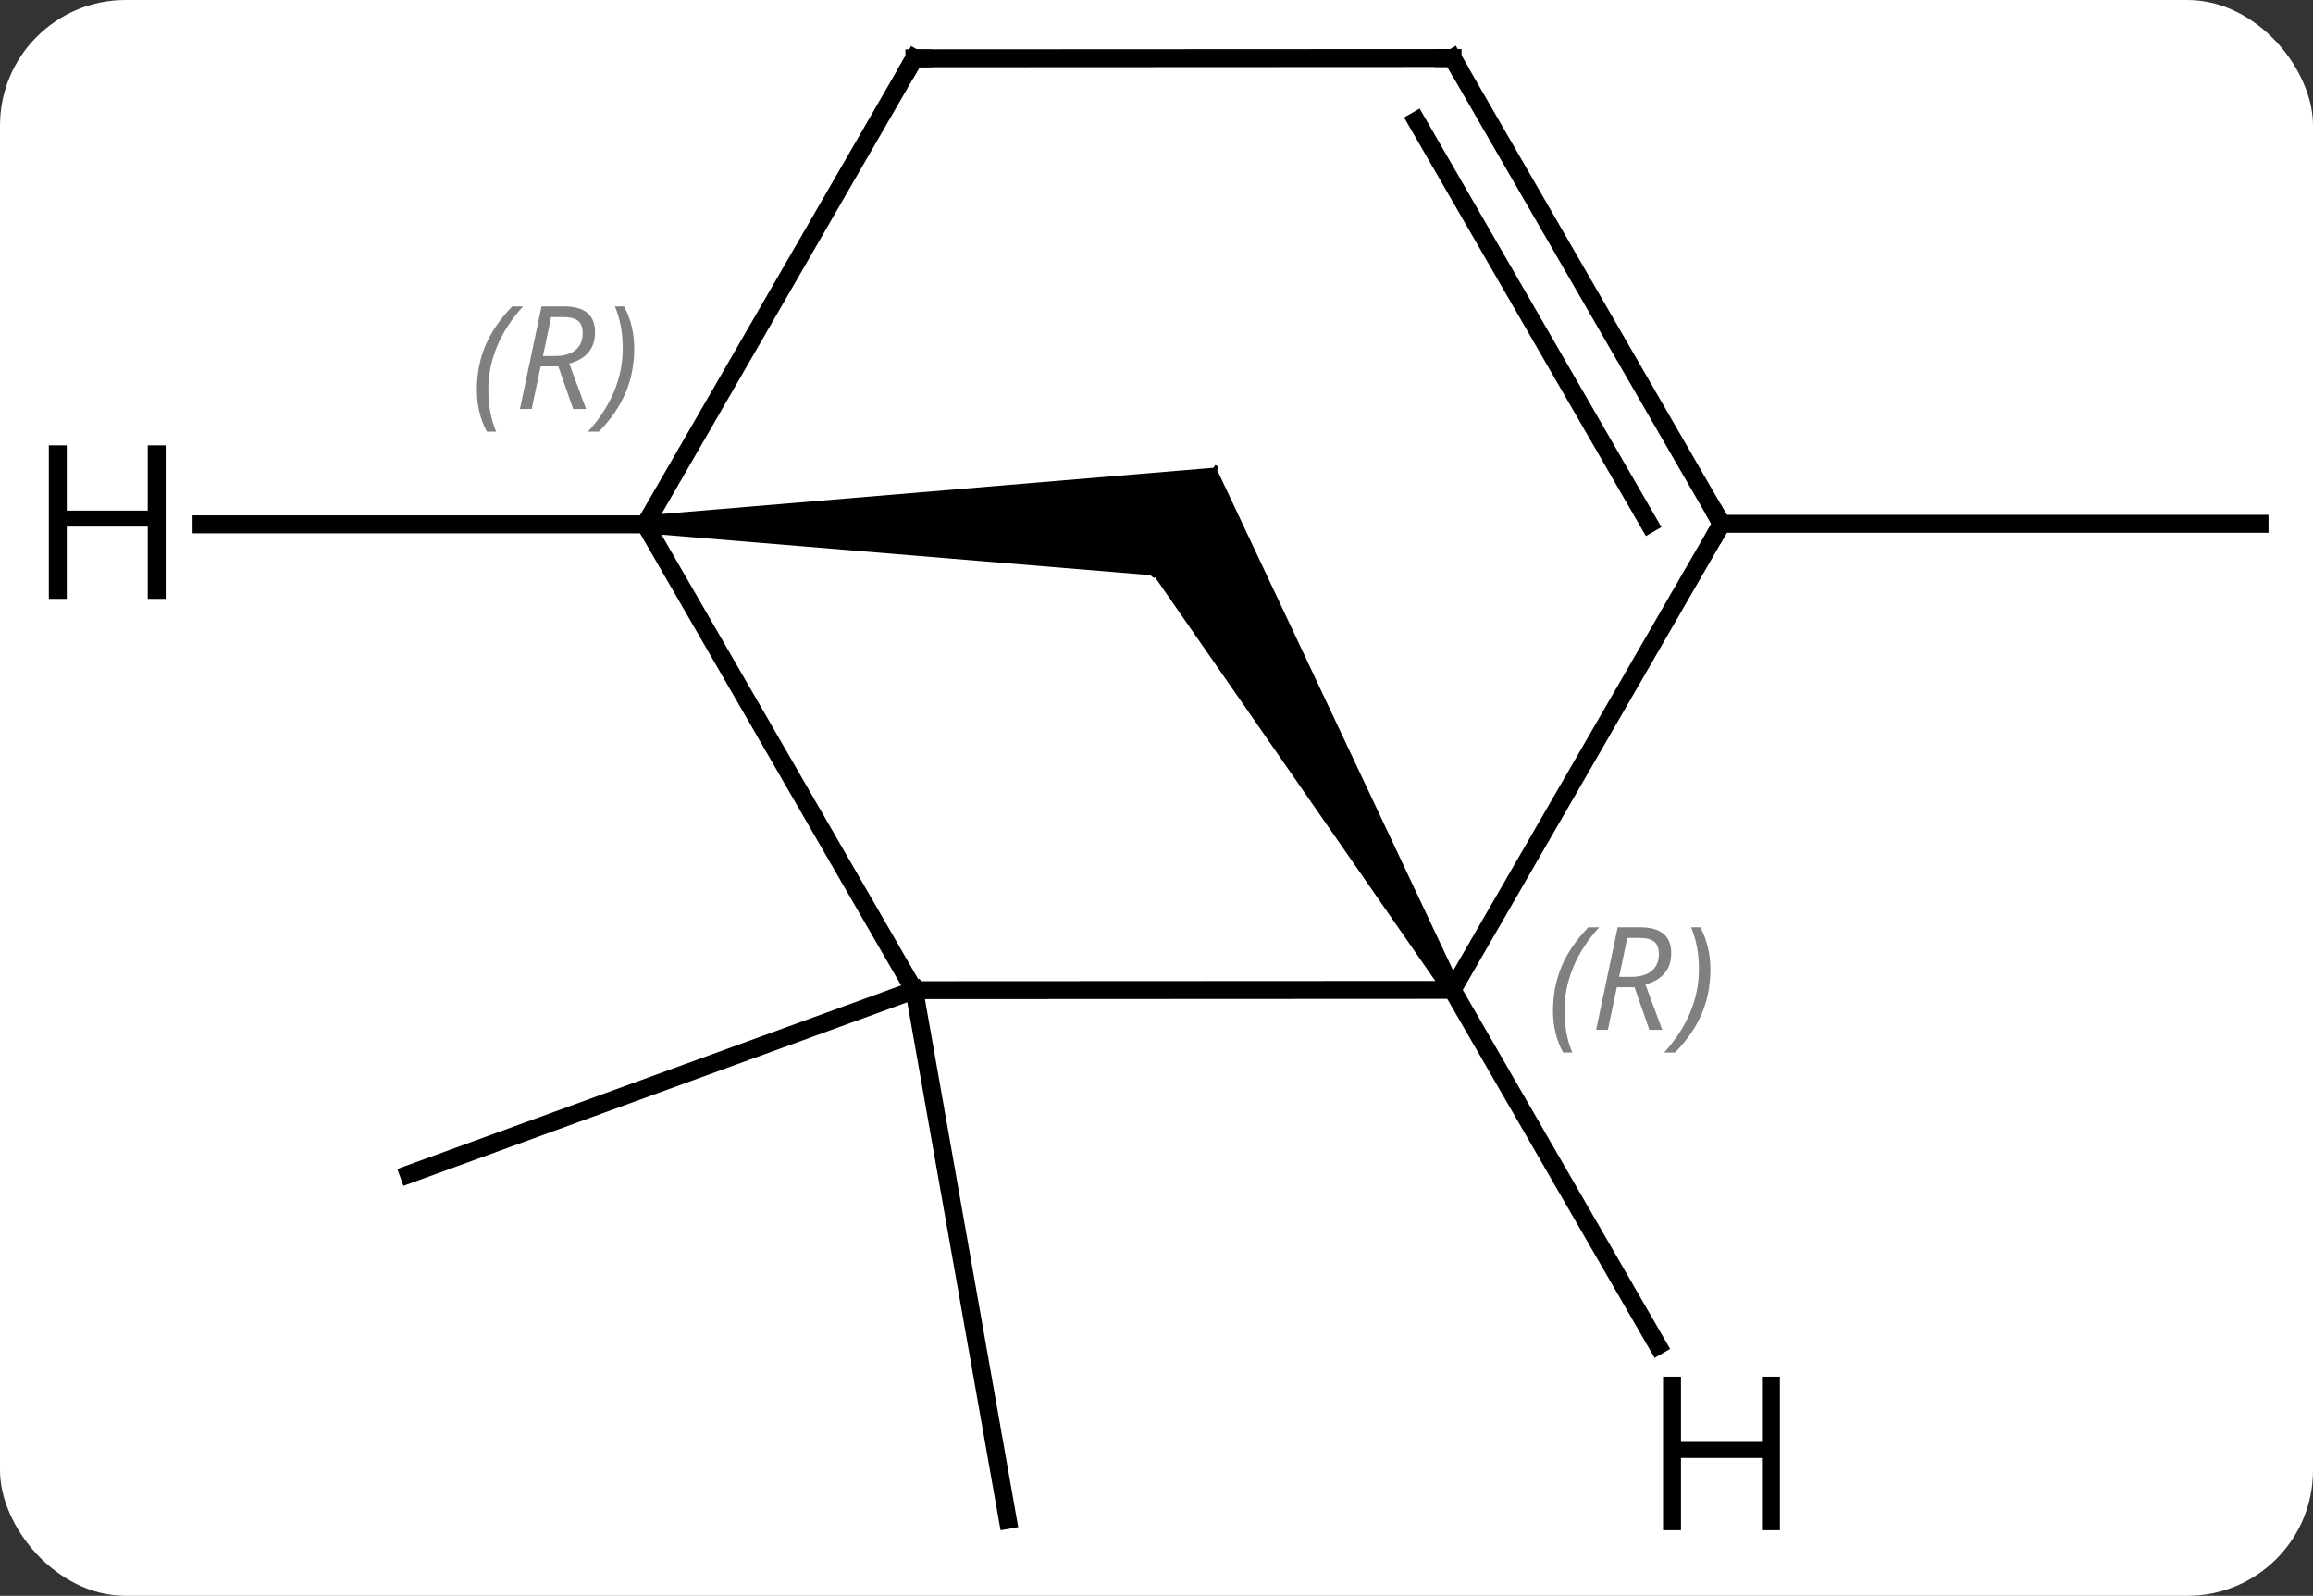 <svg width="129" viewBox="0 0 129 89" style="fill-opacity:1; color-rendering:auto; color-interpolation:auto; text-rendering:auto; stroke:black; stroke-linecap:square; stroke-miterlimit:10; shape-rendering:auto; stroke-opacity:1; fill:black; stroke-dasharray:none; font-weight:normal; stroke-width:1; font-family:'Open Sans'; font-style:normal; stroke-linejoin:miter; font-size:12; stroke-dashoffset:0; image-rendering:auto;" height="89" class="cas-substance-image" xmlns:xlink="http://www.w3.org/1999/xlink" xmlns="http://www.w3.org/2000/svg"><rect x="0" y="0" width="129" height="89" fill="#333333" stroke="none"/><svg class="cas-substance-single-component"><rect y="0" x="0" width="129" stroke="none" ry="7" rx="7" height="89" fill="white" class="cas-substance-group"/><svg y="0" x="0" width="129" viewBox="0 0 129 89" style="fill:black;" height="89" class="cas-substance-single-component-image"><svg><g><g transform="translate(66,44)" style="text-rendering:geometricPrecision; color-rendering:optimizeQuality; color-interpolation:linearRGB; stroke-linecap:butt; image-rendering:optimizeQuality;"><line y2="11.223" y1="40.764" x2="-15.012" x1="-9.792" style="fill:none;"/><line y2="11.223" y1="21.492" x2="-15.012" x1="-43.2" style="fill:none;"/><line y2="-14.787" y1="-14.787" x2="30.018" x1="60.018" style="fill:none;"/><line y2="11.223" y1="11.208" x2="-15.012" x1="15.003" style="fill:none;"/><path style="stroke:none;" d="M15.436 10.958 L14.57 11.458 L-1.652 -11.909 L1.819 -17.924 Z"/><line y2="-17.924" y1="-11.909" x2="1.819" x1="-1.652" style="fill:none; stroke-linejoin:bevel; stroke-width:0.2;"/><line y2="-14.787" y1="11.208" x2="30.018" x1="15.003" style="fill:none;"/><line y2="-14.757" y1="11.223" x2="-30.018" x1="-15.012" style="fill:none;"/><path style="stroke:none;" d="M-30.018 -14.257 L-30.018 -15.257 L1.819 -17.924 L-1.652 -11.909 Z"/><line y2="-11.909" y1="-17.924" x2="-1.652" x1="1.819" style="fill:none; stroke-linejoin:bevel; stroke-width:0.2;"/><line y2="-40.764" y1="-14.787" x2="15.012" x1="30.018" style="fill:none;"/><line y2="-37.264" y1="-14.786" x2="12.992" x1="25.977" style="fill:none;"/><line y2="-40.749" y1="-14.757" x2="-15.003" x1="-30.018" style="fill:none;"/><line y2="-40.749" y1="-40.764" x2="-15.003" x1="15.012" style="fill:none;"/><line y2="31.047" y1="11.208" x2="26.463" x1="15.003" style="fill:none;"/><line y2="-14.757" y1="-14.757" x2="-54.76" x1="-30.018" style="fill:none;"/></g><g transform="translate(66,44)" style="font-size:8.4px; fill:gray; text-rendering:geometricPrecision; image-rendering:optimizeQuality; color-rendering:optimizeQuality; font-family:'Open Sans'; font-style:italic; stroke:gray; color-interpolation:linearRGB;"><path style="stroke:none;" d="M20.614 12.372 Q20.614 11.044 21.083 9.919 Q21.552 8.794 22.583 7.716 L23.192 7.716 Q22.224 8.778 21.739 9.95 Q21.255 11.122 21.255 12.356 Q21.255 13.684 21.692 14.7 L21.177 14.7 Q20.614 13.669 20.614 12.372 ZM24.174 11.059 L23.674 13.434 L23.018 13.434 L24.221 7.716 L25.471 7.716 Q27.206 7.716 27.206 9.153 Q27.206 10.512 25.768 10.903 L26.706 13.434 L25.987 13.434 L25.159 11.059 L24.174 11.059 ZM24.753 8.309 Q24.362 10.231 24.299 10.481 L24.956 10.481 Q25.706 10.481 26.112 10.153 Q26.518 9.825 26.518 9.2 Q26.518 8.731 26.26 8.52 Q26.003 8.309 25.409 8.309 L24.753 8.309 ZM29.392 10.059 Q29.392 11.387 28.915 12.52 Q28.439 13.653 27.423 14.7 L26.814 14.7 Q28.751 12.544 28.751 10.059 Q28.751 8.731 28.314 7.716 L28.829 7.716 Q29.392 8.778 29.392 10.059 Z"/></g><g transform="translate(66,44)" style="stroke-linecap:butt; font-size:8.4px; text-rendering:geometricPrecision; image-rendering:optimizeQuality; color-rendering:optimizeQuality; font-family:'Open Sans'; font-style:italic; color-interpolation:linearRGB; stroke-miterlimit:5;"><path style="fill:none;" d="M29.768 -15.22 L30.018 -14.787 L29.768 -14.354"/><path style="fill:gray; stroke:none;" d="M-39.406 -22.254 Q-39.406 -23.582 -38.937 -24.707 Q-38.468 -25.832 -37.437 -26.91 L-36.828 -26.91 Q-37.796 -25.848 -38.281 -24.676 Q-38.765 -23.504 -38.765 -22.269 Q-38.765 -20.941 -38.328 -19.926 L-38.843 -19.926 Q-39.406 -20.957 -39.406 -22.254 ZM-35.846 -23.566 L-36.346 -21.191 L-37.002 -21.191 L-35.799 -26.91 L-34.549 -26.91 Q-32.814 -26.91 -32.814 -25.473 Q-32.814 -24.113 -34.252 -23.723 L-33.314 -21.191 L-34.033 -21.191 L-34.861 -23.566 L-35.846 -23.566 ZM-35.267 -26.316 Q-35.658 -24.394 -35.721 -24.144 L-35.064 -24.144 Q-34.314 -24.144 -33.908 -24.473 Q-33.502 -24.801 -33.502 -25.426 Q-33.502 -25.894 -33.76 -26.105 Q-34.017 -26.316 -34.611 -26.316 L-35.267 -26.316 ZM-30.628 -24.566 Q-30.628 -23.238 -31.105 -22.105 Q-31.581 -20.973 -32.597 -19.926 L-33.206 -19.926 Q-31.269 -22.082 -31.269 -24.566 Q-31.269 -25.894 -31.706 -26.91 L-31.191 -26.91 Q-30.628 -25.848 -30.628 -24.566 Z"/><path style="fill:none;" d="M15.262 -40.331 L15.012 -40.764 L14.512 -40.764"/><path style="fill:none;" d="M-15.253 -40.316 L-15.003 -40.749 L-14.503 -40.749"/><path style="stroke:none;" d="M33.267 41.341 L32.267 41.341 L32.267 37.31 L27.751 37.31 L27.751 41.341 L26.751 41.341 L26.751 32.779 L27.751 32.779 L27.751 36.419 L32.267 36.419 L32.267 32.779 L33.267 32.779 L33.267 41.341 Z"/><path style="stroke:none;" d="M-56.76 -10.601 L-57.76 -10.601 L-57.76 -14.632 L-62.276 -14.632 L-62.276 -10.601 L-63.276 -10.601 L-63.276 -19.163 L-62.276 -19.163 L-62.276 -15.523 L-57.76 -15.523 L-57.76 -19.163 L-56.76 -19.163 L-56.76 -10.601 Z"/></g></g></svg></svg></svg></svg>